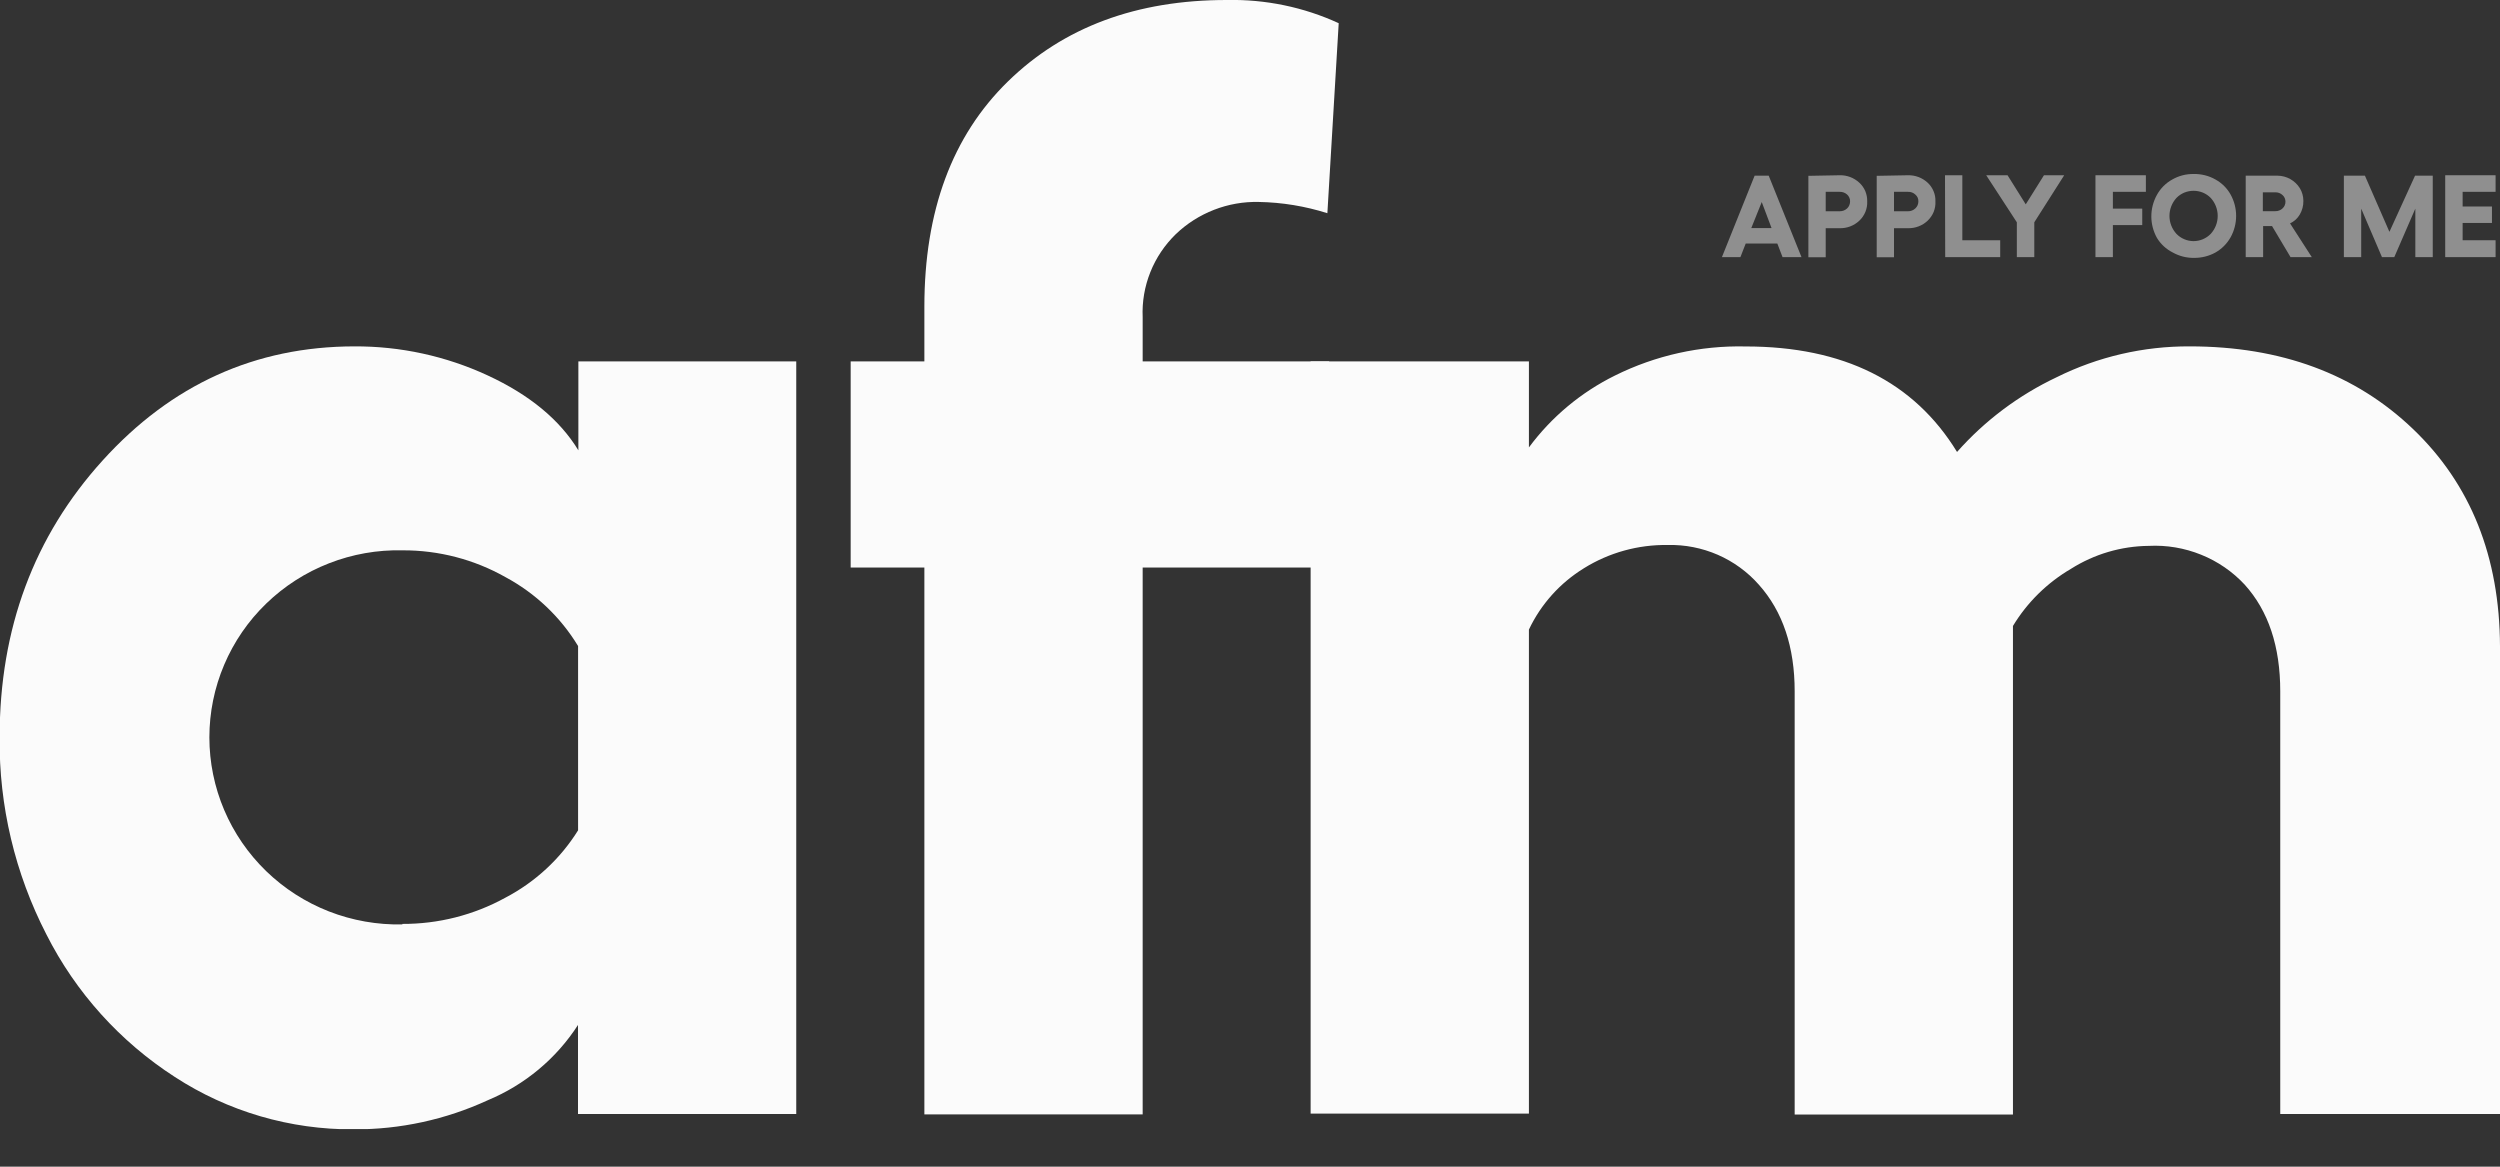 <svg width="60" height="28" viewBox="0 0 60 28" fill="none" xmlns="http://www.w3.org/2000/svg">
<rect x="0" y="0" width="60" height="28" fill="#333333" stroke="none"/>
<g clip-path="url(#clip0_3735_2481)">
<path d="M13.881 8.673H19.11V26.736H13.872V24.599C13.352 25.406 12.596 26.036 11.706 26.406C10.699 26.87 9.601 27.109 8.49 27.104C6.965 27.114 5.471 26.677 4.196 25.847C2.88 24.998 1.816 23.817 1.113 22.425C0.359 20.961 -0.026 19.337 -0.009 17.693C-0.009 15.085 0.815 12.87 2.464 11.05C4.113 9.23 6.125 8.317 8.499 8.313C9.607 8.307 10.702 8.545 11.706 9.011C12.71 9.476 13.435 10.075 13.881 10.808V8.673ZM9.653 22.174C10.518 22.178 11.37 21.962 12.126 21.546C12.844 21.171 13.448 20.612 13.874 19.928V15.505C13.453 14.81 12.852 14.239 12.133 13.852C11.38 13.426 10.527 13.204 9.66 13.208C9.056 13.194 8.456 13.3 7.894 13.52C7.332 13.739 6.821 14.068 6.389 14.486C5.957 14.904 5.614 15.403 5.38 15.955C5.146 16.506 5.025 17.099 5.025 17.697C5.025 18.295 5.146 18.887 5.38 19.439C5.614 19.99 5.957 20.489 6.389 20.908C6.821 21.326 7.332 21.654 7.894 21.874C8.456 22.093 9.056 22.199 9.66 22.186L9.653 22.174Z" fill="#FBFBFB"/>
<path d="M27.424 7.612V8.673H31.899V13.62H27.424V26.746H22.185V13.62H20.416V8.673H22.185V7.361C22.185 5.062 22.853 3.261 24.189 1.956C25.525 0.651 27.278 -0.001 29.447 0C30.372 -0.019 31.29 0.171 32.129 0.557L31.857 5.117C31.325 4.948 30.771 4.857 30.212 4.847C29.845 4.838 29.48 4.902 29.138 5.035C28.796 5.168 28.484 5.366 28.22 5.619C27.954 5.878 27.745 6.188 27.608 6.532C27.471 6.875 27.408 7.243 27.424 7.612Z" fill="#FBFBFB"/>
<path d="M52.551 8.313C54.743 8.313 56.531 8.974 57.914 10.298C59.297 11.622 59.992 13.361 60 15.514V26.736H54.726V16.592C54.726 15.515 54.442 14.662 53.873 14.032C53.582 13.719 53.225 13.473 52.827 13.313C52.429 13.152 52 13.079 51.571 13.101C50.91 13.107 50.264 13.298 49.706 13.65C49.133 13.985 48.653 14.457 48.311 15.023V26.748H43.072V16.592C43.072 15.526 42.785 14.673 42.212 14.032C41.94 13.724 41.604 13.48 41.227 13.315C40.849 13.151 40.44 13.07 40.027 13.08C39.317 13.069 38.619 13.262 38.017 13.636C37.441 13.99 36.981 14.502 36.694 15.11V26.727H31.455V8.673H36.694V10.738C37.234 10.008 37.942 9.417 38.759 9.013C39.731 8.53 40.808 8.29 41.895 8.315C44.244 8.315 45.936 9.159 46.969 10.847C47.635 10.095 48.449 9.484 49.361 9.053C50.351 8.561 51.444 8.308 52.551 8.313Z" fill="#FBFBFB"/>
<path d="M42.781 6.171L42.656 5.845H41.897L41.77 6.171H41.326L42.111 4.216H42.449L43.236 6.171H42.781ZM42.031 5.473H42.517L42.282 4.849L42.031 5.473Z" fill="#8F8F8F"/>
<path d="M44.153 4.206C44.327 4.202 44.495 4.266 44.622 4.383C44.685 4.44 44.734 4.51 44.767 4.587C44.799 4.665 44.815 4.748 44.813 4.832C44.817 4.919 44.802 5.005 44.769 5.086C44.736 5.166 44.686 5.239 44.622 5.298C44.496 5.417 44.327 5.481 44.153 5.477H43.817V6.175H43.401V4.22L44.153 4.206ZM44.153 5.07C44.219 5.071 44.283 5.047 44.331 5.002C44.354 4.98 44.372 4.954 44.384 4.925C44.396 4.895 44.402 4.864 44.402 4.832C44.403 4.802 44.397 4.771 44.384 4.743C44.372 4.715 44.354 4.69 44.331 4.669C44.283 4.625 44.218 4.602 44.153 4.604H43.817V5.07H44.153Z" fill="#8F8F8F"/>
<path d="M45.792 4.206C45.966 4.202 46.135 4.266 46.262 4.383C46.324 4.44 46.373 4.51 46.405 4.588C46.438 4.665 46.453 4.749 46.45 4.832C46.455 4.919 46.44 5.005 46.408 5.086C46.375 5.166 46.325 5.238 46.262 5.298C46.135 5.417 45.967 5.481 45.792 5.477H45.456V6.175H45.041V4.22L45.792 4.206ZM45.792 5.07C45.825 5.071 45.857 5.065 45.887 5.053C45.917 5.042 45.945 5.024 45.968 5.002C45.992 4.98 46.01 4.954 46.023 4.925C46.035 4.896 46.041 4.864 46.041 4.832C46.042 4.802 46.036 4.771 46.024 4.743C46.011 4.714 45.992 4.689 45.968 4.669C45.945 4.647 45.917 4.63 45.887 4.619C45.857 4.607 45.825 4.603 45.792 4.604H45.456V5.07H45.792Z" fill="#8F8F8F"/>
<path d="M46.68 4.206H47.096V5.766H48.005V6.171H46.685L46.68 4.206Z" fill="#8F8F8F"/>
<path d="M47.669 4.206H48.181L48.618 4.904L49.055 4.206H49.541L48.823 5.335V6.171H48.404V5.335L47.669 4.206Z" fill="#8F8F8F"/>
<path d="M50.291 4.206H51.501V4.604H50.709V5.007H51.414V5.402H50.709V6.171H50.291V4.206Z" fill="#8F8F8F"/>
<path d="M52.133 4.309C52.289 4.219 52.467 4.173 52.647 4.176C52.831 4.172 53.014 4.218 53.173 4.309C53.325 4.393 53.451 4.518 53.535 4.67C53.622 4.827 53.667 5.003 53.667 5.182C53.667 5.361 53.622 5.537 53.535 5.694C53.45 5.846 53.325 5.972 53.173 6.059C53.016 6.146 52.839 6.191 52.659 6.189C52.479 6.192 52.301 6.147 52.145 6.059C51.986 5.979 51.855 5.857 51.764 5.705C51.678 5.548 51.632 5.372 51.632 5.193C51.632 5.014 51.678 4.838 51.764 4.681C51.849 4.525 51.977 4.395 52.133 4.309ZM53.058 4.751C53.005 4.696 52.941 4.653 52.87 4.623C52.799 4.594 52.723 4.579 52.646 4.579C52.569 4.579 52.493 4.594 52.422 4.623C52.352 4.653 52.287 4.696 52.234 4.751C52.127 4.869 52.067 5.023 52.067 5.182C52.067 5.341 52.127 5.494 52.234 5.612C52.287 5.667 52.351 5.711 52.422 5.741C52.493 5.771 52.569 5.787 52.646 5.787C52.723 5.787 52.799 5.771 52.87 5.741C52.941 5.711 53.005 5.667 53.058 5.612C53.166 5.494 53.225 5.341 53.225 5.182C53.225 5.023 53.166 4.869 53.058 4.751Z" fill="#8F8F8F"/>
<path d="M55.483 6.171H54.973L54.529 5.426H54.315V6.171H53.897V4.216H54.658C54.766 4.217 54.872 4.245 54.966 4.297C55.06 4.35 55.139 4.425 55.196 4.516C55.252 4.608 55.281 4.714 55.281 4.821C55.283 4.935 55.254 5.048 55.196 5.147C55.142 5.241 55.06 5.316 54.961 5.361L55.483 6.171ZM54.308 4.616V5.068H54.609C54.64 5.069 54.672 5.064 54.701 5.052C54.731 5.041 54.758 5.024 54.78 5.003C54.803 4.982 54.821 4.957 54.833 4.929C54.846 4.901 54.851 4.87 54.851 4.84C54.851 4.81 54.845 4.78 54.833 4.753C54.821 4.725 54.803 4.701 54.78 4.681C54.758 4.66 54.731 4.643 54.701 4.631C54.672 4.62 54.64 4.615 54.609 4.616H54.308Z" fill="#8F8F8F"/>
<path d="M56.253 6.171V4.216H56.758L57.346 5.564L57.961 4.216H58.386V6.171H57.968V5.007L57.463 6.171H57.167L56.669 5.007V6.171H56.253Z" fill="#8F8F8F"/>
<path d="M58.685 4.206H59.894V4.604H59.103V4.956H59.807V5.351H59.103V5.766H59.894V6.171H58.685V4.206Z" fill="#8F8F8F"/>
</g>
<defs>
<clipPath id="clip0_3735_2481">
<rect width="60" height="27.097" fill="white"/>
</clipPath>
</defs>
</svg>
